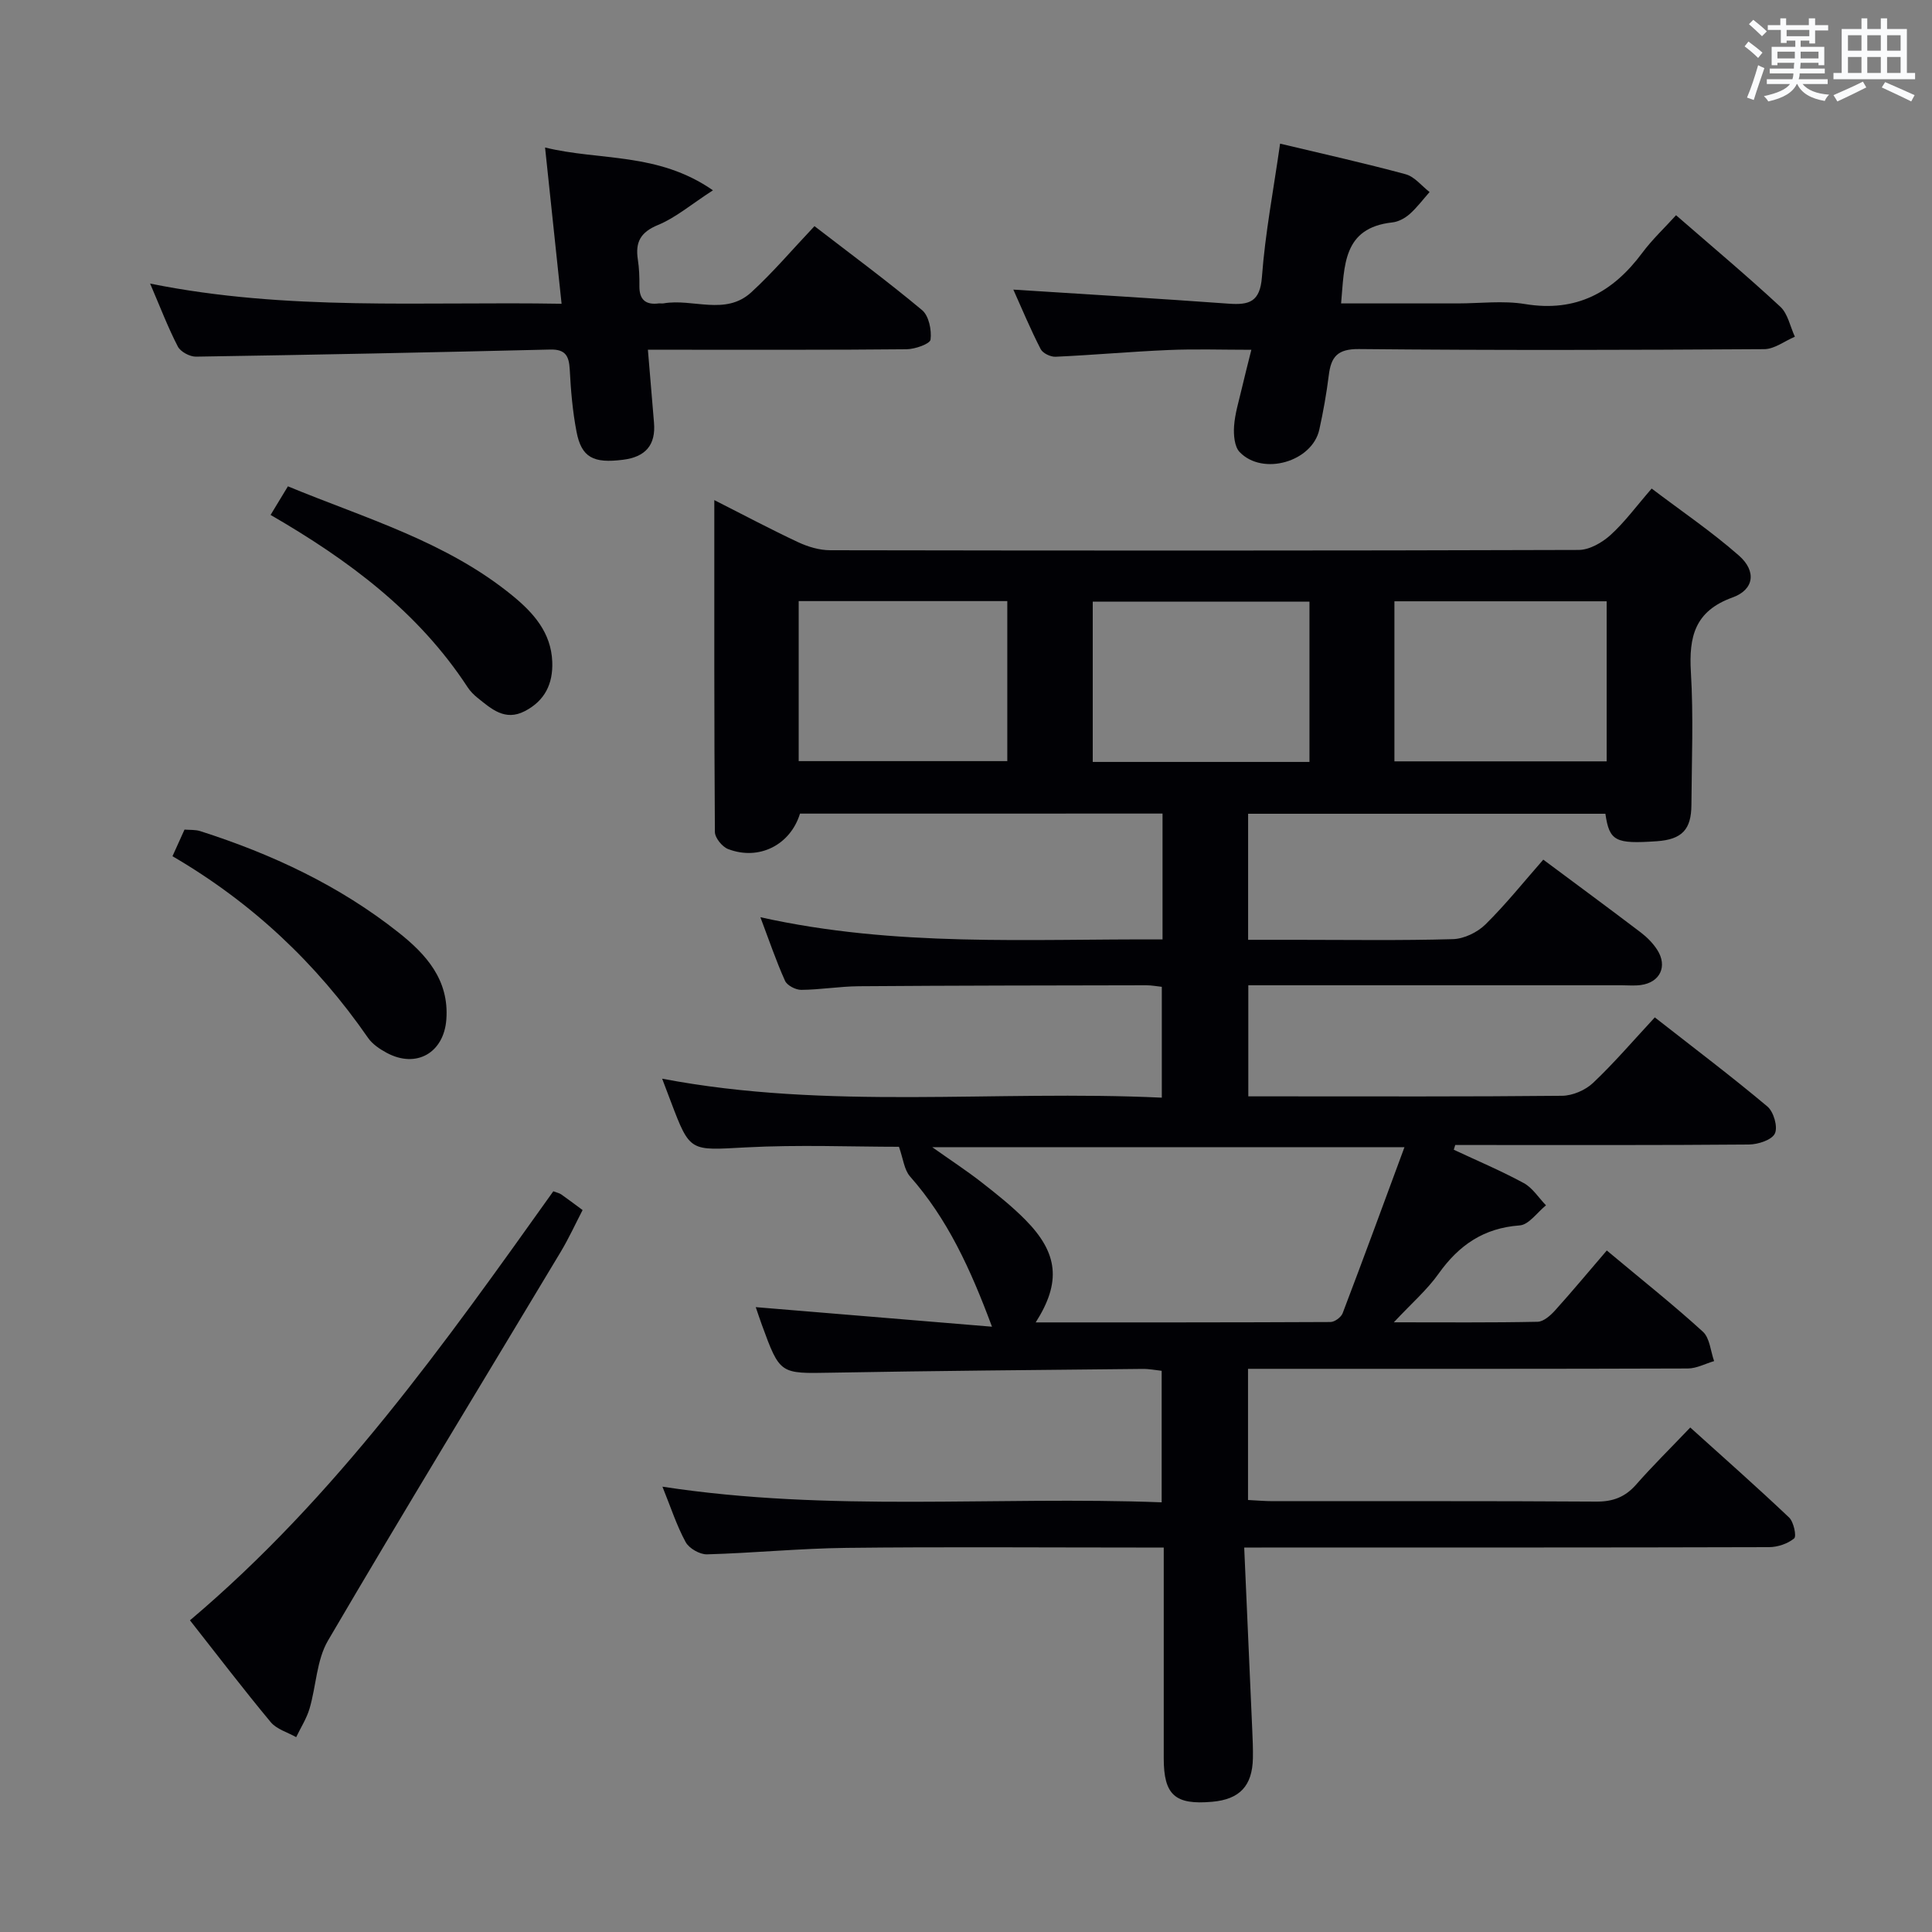 <svg enable-background="new 0 0 400 400" viewBox="0 0 400 400" xmlns="http://www.w3.org/2000/svg"><rect x="0" y="0" width="400" height="400" fill="#808080" stroke="none"/><g fill="#010105"><path d="m257.6 320.41c.58 13.06 1.13 25.34 1.66 37.63.09 2 .18 4 .14 5.99-.12 5.74-2.75 8.51-8.45 9.01-7.68.68-10.01-1.41-10.01-9.01 0-14.31 0-28.62 0-43.63-2.15 0-3.93 0-5.71 0-20 0-39.99-.16-59.99.07-9.62.11-19.24 1.07-28.86 1.34-1.49.04-3.71-1.23-4.42-2.53-1.86-3.41-3.07-7.18-4.81-11.48 34.77 5.33 68.89 1.93 103.36 3.24 0-9.23 0-17.96 0-27.23-1.16-.12-2.57-.41-3.98-.39-21.48.22-42.96.39-64.43.78-10.61.19-10.61.38-14.38-9.95-.45-1.24-.86-2.49-1.25-3.62 16.05 1.33 31.99 2.65 48.91 4.05-4.5-12.1-9.25-22.36-16.96-31.1-1.22-1.38-1.42-3.67-2.3-6.15-9.66 0-20.76-.46-31.8.13-11.46.61-11.44 1.05-15.42-9.46-.53-1.4-1.06-2.8-1.81-4.77 34.38 6.55 68.79 2.3 103.45 3.93 0-7.85 0-15.23 0-22.95-1.03-.11-2.13-.32-3.24-.32-19.83.04-39.66.05-59.49.2-3.98.03-7.95.72-11.92.75-1.15.01-2.93-.91-3.36-1.88-1.82-4.03-3.24-8.23-5.1-13.16 27.98 6.24 55.54 4.46 83.26 4.6 0-8.96 0-17.36 0-26.06-25.2 0-50.13 0-75.06.01-1.98 6.47-8.47 9.8-14.88 7.34-1.23-.47-2.73-2.32-2.74-3.55-.16-22.62-.12-45.25-.12-68.7 6.22 3.15 11.74 6.09 17.41 8.74 2.02.94 4.38 1.64 6.59 1.64 51.66.09 103.32.11 154.97-.06 2.22-.01 4.83-1.51 6.57-3.08 2.93-2.65 5.31-5.92 8.53-9.63 6.1 4.63 12.39 8.89 18.06 13.87 3.68 3.23 3.17 7.06-1.32 8.68-7.83 2.82-9.05 8.13-8.62 15.46.55 9.13.17 18.32.11 27.49-.03 5.08-1.93 7.16-7.2 7.52-8.5.58-9.79.01-10.61-5.69-24.52 0-49.09 0-73.97 0v26.1h9.92c10.83 0 21.67.17 32.49-.14 2.3-.07 5.05-1.4 6.72-3.04 4.24-4.18 7.98-8.87 11.98-13.42 6.85 5.1 13.56 10.04 20.18 15.07 1.3.99 2.53 2.23 3.41 3.6 2.19 3.41.59 6.75-3.39 7.29-1.31.18-2.66.05-4 .05-23.83 0-47.66 0-71.49 0-1.81 0-3.62 0-5.78 0v23h6.47c19.5 0 38.99.08 58.49-.12 2.18-.02 4.83-1.16 6.42-2.67 4.34-4.1 8.24-8.67 12.78-13.56 8.33 6.52 15.98 12.29 23.31 18.45 1.3 1.09 2.2 4.22 1.55 5.59-.63 1.34-3.48 2.26-5.36 2.28-18.66.16-37.33.1-55.99.1-1.61 0-3.22 0-4.83 0-.1.33-.2.65-.3.98 4.84 2.27 9.79 4.35 14.48 6.9 1.83.99 3.09 3.04 4.61 4.61-1.81 1.45-3.55 4.03-5.45 4.16-7.45.54-12.59 4.09-16.79 10-2.37 3.34-5.55 6.09-9.26 10.06 10.67 0 20.22.09 29.77-.11 1.23-.03 2.66-1.3 3.61-2.35 3.57-3.96 6.98-8.07 10.71-12.41 7.54 6.3 13.91 11.35 19.9 16.82 1.43 1.31 1.58 4.02 2.32 6.08-1.81.53-3.62 1.52-5.44 1.53-28.33.1-56.66.07-84.98.07-1.96 0-3.91 0-6.08 0v27.16c1.87.09 3.49.24 5.12.24 22.33.02 44.66-.06 66.99.09 3.48.02 5.98-.95 8.25-3.53 3.4-3.87 7.08-7.49 11.2-11.81 6.86 6.19 13.77 12.29 20.46 18.63.96.91 1.58 3.89 1.05 4.33-1.34 1.11-3.43 1.81-5.22 1.81-33.83.1-67.65.07-101.48.07-2.03.02-4 .02-7.16.02zm33.18-82.9c-33.22 0-64.99 0-97.77 0 3.99 2.82 7.18 4.91 10.17 7.24 3.14 2.45 6.29 4.95 9.08 7.77 6.85 6.91 7.48 12.95 2.17 21.27 20.57 0 40.79.02 61.02-.08.87 0 2.21-.98 2.53-1.82 4.29-11.26 8.44-22.58 12.8-34.38zm-64.54-79.76h44.87c0-11.28 0-22.3 0-33.18-15.23 0-29.98 0-44.87 0zm106.4-33.26c-14.91 0-29.28 0-43.94 0v33.14h43.94c0-11.13 0-21.89 0-33.14zm-167.28-.04v33.13h43.19c0-11.3 0-22.18 0-33.13-14.61 0-28.83 0-43.19 0z"/><path d="m209.8 59.96c15.2.98 29.89 1.84 44.57 2.91 4.28.31 6.51-.36 6.9-5.54.67-9.05 2.4-18.02 3.76-27.59 9.01 2.15 17.56 4.05 26 6.34 1.85.5 3.31 2.42 4.95 3.68-1.37 1.55-2.62 3.23-4.16 4.59-.96.84-2.31 1.57-3.56 1.7-10.29 1.13-9.89 8.94-10.6 16.77h24.11c4.66 0 9.43-.62 13.97.13 10.59 1.75 18.17-2.39 24.28-10.61 2.06-2.77 4.63-5.17 6.99-7.78 7.62 6.63 14.77 12.62 21.59 18.95 1.57 1.46 2.03 4.1 3.01 6.2-2.12.9-4.23 2.57-6.35 2.58-27.97.18-55.95.25-83.92-.02-4.44-.04-5.76 1.61-6.23 5.43-.47 3.77-1.14 7.53-1.96 11.24-1.46 6.65-11.69 9.64-16.49 4.66-1.09-1.13-1.28-3.56-1.16-5.35.18-2.62.99-5.19 1.59-7.78.55-2.39 1.18-4.77 1.99-8.05-6.06 0-11.64-.19-17.19.05-7.79.33-15.56 1.04-23.35 1.39-1.04.05-2.66-.73-3.09-1.6-2.11-4.1-3.89-8.38-5.65-12.3z"/><path d="m134.14 72.41c.46 5.5.85 10.28 1.26 15.06.41 4.7-1.78 7.14-6.42 7.72-6.13.78-8.59-.46-9.62-5.82-.81-4.22-1.18-8.55-1.4-12.85-.15-2.83-.89-4.23-4.05-4.15-24.44.59-48.89 1.09-73.33 1.47-1.28.02-3.19-1-3.76-2.09-2.04-3.94-3.63-8.12-5.74-13.04 28.42 5.75 56.35 3.68 85.19 4.18-1.13-10.73-2.22-21-3.42-32.35 11.41 2.79 23.31.92 34.76 8.86-4.55 2.94-7.71 5.67-11.38 7.18-3.65 1.5-4.72 3.58-4.17 7.16.28 1.8.34 3.65.32 5.48-.03 2.8 1.27 3.95 4 3.6.33-.04.67.05 1-.01 6.03-1.06 12.81 2.61 18.15-2.28 4.52-4.14 8.52-8.87 13.1-13.71 7.47 5.76 15.06 11.36 22.28 17.39 1.4 1.17 2 4.12 1.75 6.1-.11.89-3.21 1.98-4.96 2-15.66.16-31.32.09-46.97.1-1.98 0-3.96 0-6.59 0z"/><path d="m39.33 335.47c30.32-25.62 52.73-57.28 75.23-88.83.75.29 1.26.38 1.64.65 1.36.95 2.68 1.96 4.42 3.24-1.51 2.91-2.87 5.89-4.54 8.67-16.08 26.81-32.37 53.49-48.17 80.46-2.37 4.04-2.44 9.4-3.82 14.08-.61 2.07-1.83 3.95-2.77 5.92-1.78-1.01-4.04-1.63-5.27-3.11-5.63-6.77-10.98-13.78-16.72-21.08z"/><path d="m35.71 177.27c1-2.21 1.68-3.72 2.49-5.51 1.08.09 2.24-.01 3.27.32 14.82 4.74 28.79 11.27 41.04 20.98 5.7 4.51 10.51 9.81 9.9 18.01-.51 6.91-6.22 10.21-12.36 6.9-1.43-.77-2.95-1.79-3.85-3.09-10.67-15.42-24-27.99-40.49-37.61z"/><path d="m56.02 106.61c1.22-2.02 2.25-3.71 3.59-5.92 16 6.62 32.82 11.42 46.55 22.68 4.29 3.52 7.96 7.61 8.18 13.66.17 4.56-1.55 8.06-5.68 10.2-4.11 2.14-6.94-.47-9.8-2.76-.77-.62-1.5-1.36-2.04-2.18-10.19-15.59-24.64-26.33-40.8-35.68z"/></g><path d="m361.2 9.6.8-1c.9.7 1.9 1.4 2.9 2.3l-.9 1.1c-1-1-2-1.8-2.8-2.4zm.5 10.6c.9-2.1 1.6-4.3 2.3-6.7.4.2.8.4 1.3.6-.7 2.1-1.5 4.3-2.2 6.6zm.4-15.2.9-.9c1 .8 2 1.6 2.8 2.4l-1 1c-.9-.9-1.8-1.7-2.7-2.5zm12.5-1.2h1.2v1.4h2.7v1.1h-2.7v2.7h-1.2v-.6h-1.8v1.3h4.9v3.8h-1.2v-.5h-3.7c0 .4-.1.9-.1 1.2h5.1v1h-5.2c0 .5-.1.9-.2 1.2h6v1h-5.2c1.1 1.3 2.9 2 5.5 2.2-.4.4-.7.8-.9 1.3-2.9-.5-4.8-1.6-5.7-3.5h-.1c-.8 1.7-2.7 2.9-5.9 3.6-.2-.4-.6-.8-.9-1.1 2.8-.6 4.6-1.4 5.4-2.5h-4.8v-1h5.3c.1-.3.2-.7.2-1.2h-4.9v-1h5c0-.4 0-.8.1-1.2h-3.5v.5h-1.2v-3.8h4.9v-1.3h-1.8v.5h-1.2v-2.7h-2.7v-1h2.6v-1.4h1.2v1.4h4.7v-1.4zm-6.6 8.3h3.6c0-.4 0-.9 0-1.4h-3.6zm1.9-4.6h4.7v-1.3h-4.7zm6.6 3.2h-3.7v1.4h3.7z" fill="#fafbfc"/><path d="m385.3 3.8h1.3v2.2h2.8v-2.2h1.3v2.2h4.1v9.1h1.7v1.3h-16.9v-1.3h1.7v-9.1h4.1v-2.2zm.4 13.1.7 1.2c-1.8.9-3.8 1.9-6 2.9-.2-.4-.5-.8-.8-1.3 2.3-1 4.3-1.9 6.1-2.8zm-3.1-6.4h2.8v-3.2h-2.8zm0 4.6h2.8v-3.3h-2.8zm4-4.6h2.8v-3.2h-2.8zm0 4.6h2.8v-3.3h-2.8zm3.7 1.9c2.1.9 4.1 1.8 6.1 2.7l-.7 1.3c-2.2-1.1-4.2-2-6.1-2.9zm3.2-9.7h-2.8v3.2h2.8zm-2.8 7.8h2.8v-3.3h-2.8z" fill="#fafbfc"/></svg>